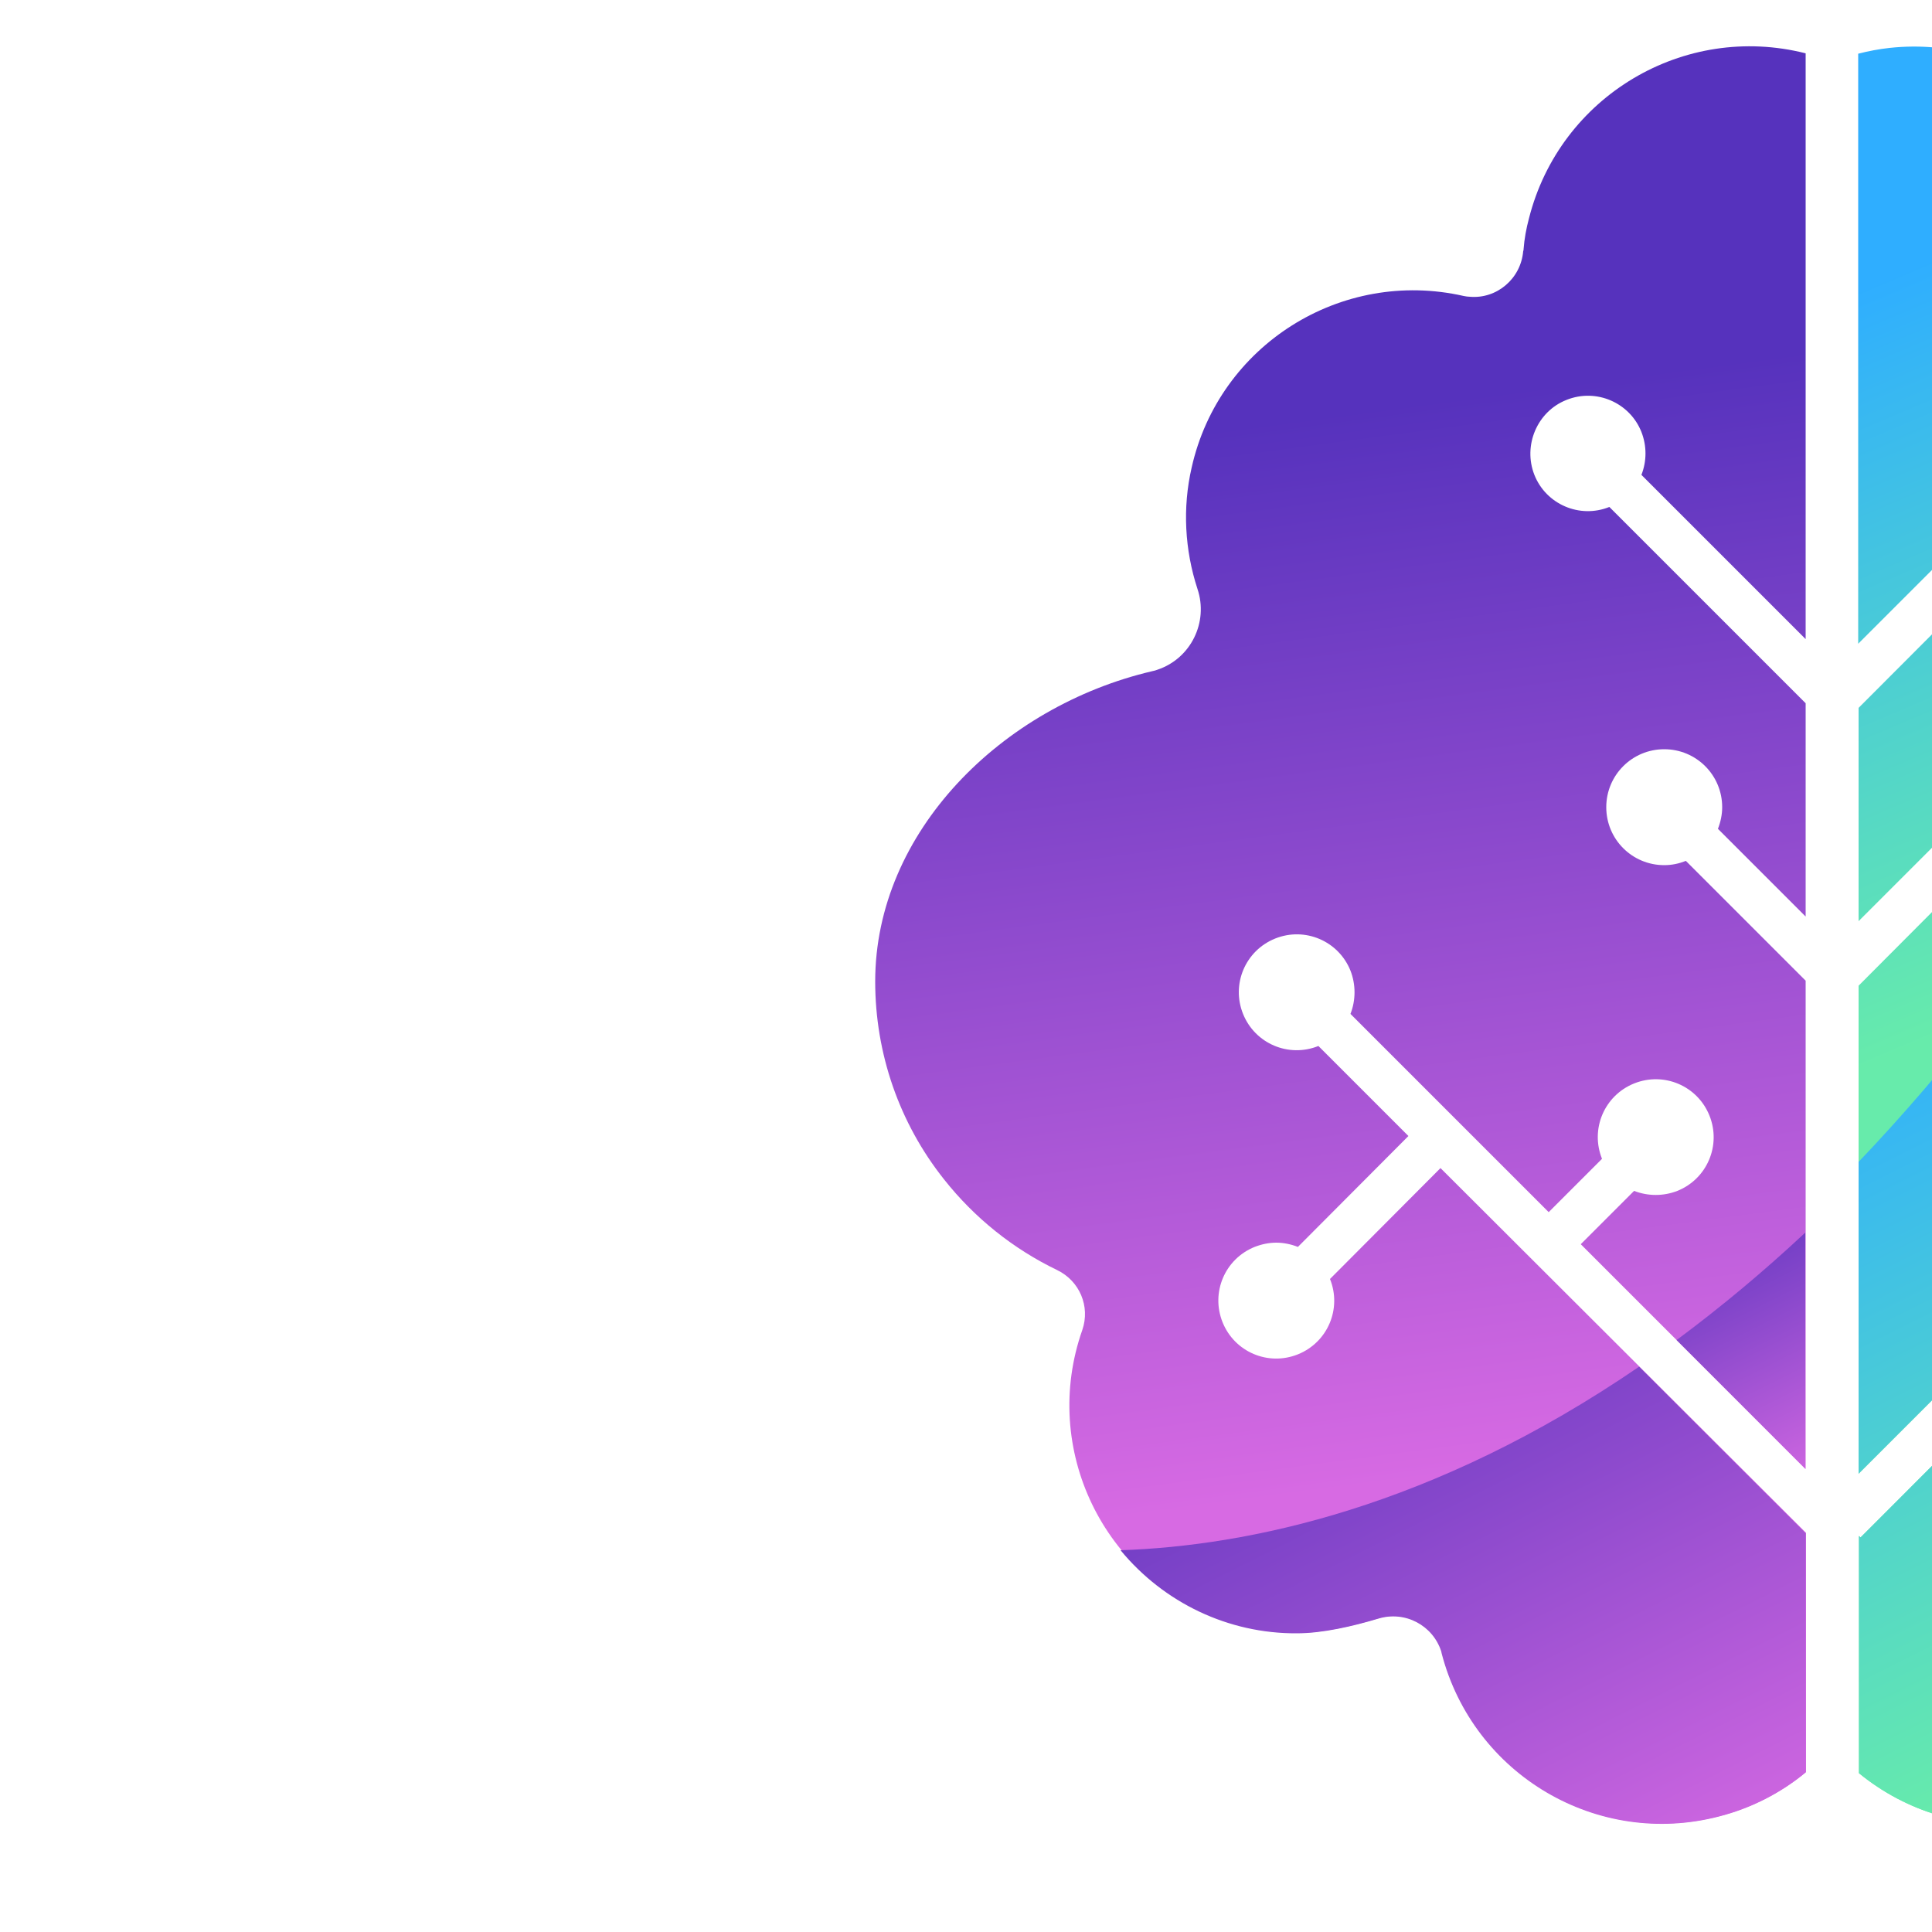 <?xml version="1.0" encoding="utf-8"?>
<!-- Generator: Adobe Illustrator 24.0.1, SVG Export Plug-In . SVG Version: 6.00 Build 0)  -->
<svg version="1.1" id="Calque_1" xmlns="http://www.w3.org/2000/svg" xmlns:xlink="http://www.w3.org/1999/xlink" x="0px" y="0px"
	 viewBox="0 0 500 500" style="enable-background:new 0 0 500 500;" xml:space="preserve">
<style type="text/css">
	.st0{fill:url(#SVGID_1_);}
	.st1{fill:url(#SVGID_2_);}
	.st2{fill:url(#SVGID_3_);}
	.st3{fill:url(#SVGID_4_);}
	.st4{fill:url(#SVGID_5_);}
</style>
<linearGradient id="SVGID_1_" gradientUnits="userSpaceOnUse" x1="342.917" y1="394.656" x2="379.347" y2="120.756" gradientTransform="matrix(1 0 0 -1 0 502)">
	<stop  offset="0" style="stop-color:#5632BD"/>
	<stop  offset="1" style="stop-color:#D76AE3"/>
</linearGradient>
<path class="st0" d="M372.8,302.3L344.2,331c3.1,7.7-0.6,16.4-8.3,19.5c-7.7,3.1-16.4-0.6-19.5-8.3c-3.1-7.7,0.6-16.4,8.3-19.5
	c1.8-0.7,3.7-1.1,5.6-1.1c1.9,0,3.8,0.4,5.6,1.1l28.6-28.7l-23.3-23.3c-7.7,3.1-16.4-0.6-19.5-8.3c-3.1-7.7,0.6-16.4,8.3-19.5
	s16.4,0.6,19.5,8.3c1.4,3.6,1.4,7.6,0,11.2l51.3,51.3l13.8-13.8c-3.1-7.7,0.6-16.4,8.3-19.5c7.7-3.1,16.4,0.6,19.5,8.3
	c3.1,7.7-0.6,16.4-8.3,19.5c-3.6,1.4-7.6,1.4-11.2,0L409.1,322l58.2,58.2V253.8l-31-31c-1.8,0.7-3.6,1.1-5.6,1.1
	c-8.3,0-15-6.7-15-15s6.7-15,15-15c8.3,0,15,6.7,15,15c0,1.9-0.4,3.8-1.1,5.6l22.7,22.7V182l-50.8-50.8c-7.7,3.1-16.4-0.7-19.4-8.3
	s0.7-16.4,8.3-19.4c7.7-3.1,16.4,0.7,19.4,8.3c1.4,3.6,1.4,7.5,0,11.1l42.5,42.5V13.8c-31.5-8-63.6,11.1-71.6,42.7
	c-0.7,2.6-1.2,5.3-1.4,8c0,0.2,0,0.3-0.1,0.5c-0.6,7.1-6.8,12.4-13.8,11.8c-0.5,0-1.1-0.1-1.6-0.2c-31.7-7.2-63.3,12.7-70.4,44.4
	c-2.4,10.4-1.8,21.3,1.5,31.4c2.9,8.6-1.7,18-10.3,20.9c-0.5,0.2-0.9,0.3-1.4,0.4c-38.9,9.1-71.7,41.6-71.7,80.3
	c0,18.6,6.2,36.6,17.8,51.2c7.9,10,17.9,18,29.3,23.5c5.8,2.8,8.6,9.4,6.5,15.5c-10.8,30.7,5.4,64.3,36.1,75.1
	c6.3,2.2,12.9,3.3,19.5,3.3c6.7,0,14.4-1.8,21.1-3.8c6.9-2.1,14.1,1.7,16.3,8.5c0,0.2,0.1,0.3,0.1,0.5c8.2,31.5,40.3,50.4,71.8,42.2
	c8.2-2.1,15.9-6,22.4-11.4v-61.9L372.8,302.3z"/>
<linearGradient id="SVGID_2_" gradientUnits="userSpaceOnUse" x1="557.124" y1="257.114" x2="484.244" y2="428.724" gradientTransform="matrix(1 0 0 -1 0 502)">
	<stop  offset="0" style="stop-color:#67EBAB"/>
	<stop  offset="0.43" style="stop-color:#50D2CD"/>
	<stop  offset="1" style="stop-color:#2FAEFF"/>
</linearGradient>
<path class="st1" d="M706,209.1c-13.2-17.3-33.5-30.1-55.8-35.4c-8.8-2.2-14.2-11.1-12.1-19.9c0.1-0.5,0.3-0.9,0.4-1.4
	c8.2-25-1.2-52.4-23.1-67.1c-8.4-5.7-18.1-9.2-28.2-9.9c-5.9-0.5-11.9,0-17.7,1.3c-7.6,1.7-14.7-3.8-15.5-11.6c0-0.2,0-0.4-0.1-0.5
	c-3.5-32.3-32.6-55.7-64.9-52.2c-2.7,0.3-5.4,0.8-8.1,1.5v152.7l43.7-43.7c-3.1-7.7,0.6-16.4,8.3-19.5c7.7-3.1,16.4,0.6,19.5,8.3
	c3.1,7.7-0.6,16.4-8.3,19.5c-3.6,1.4-7.6,1.4-11.2,0L481,183.2v55.2l23.9-23.9c-3.1-7.7,0.6-16.4,8.3-19.5
	c7.7-3.1,16.4,0.6,19.5,8.3c3.1,7.7-0.6,16.4-8.3,19.5c-3.6,1.4-7.6,1.4-11.2,0L481,255.1v126.3l58.7-58.7l-14.5-14.6
	c-7.7,3.1-16.4-0.6-19.5-8.3c-3.1-7.7,0.6-16.4,8.3-19.5c7.7-3.1,16.4,0.6,19.5,8.3c1.4,3.6,1.4,7.6,0,11.2l14.6,14.6l52-52
	c-3.1-7.7,0.6-16.4,8.3-19.5c7.7-3.1,16.4,0.6,19.5,8.3c3.1,7.7-0.6,16.4-8.3,19.5c-3.6,1.4-7.6,1.4-11.2,0l-23.9,23.9l28.1,28.1
	c7.7-3.1,16.4,0.6,19.5,8.3s-0.6,16.4-8.3,19.5c-7.7,3.1-16.4-0.6-19.5-8.3c-0.7-1.8-1.1-3.7-1.1-5.6c0-1.9,0.4-3.8,1.1-5.5
	l-28.1-28l-94.7,94.8l-0.4-0.4v61.4c25.2,20.6,62.3,16.8,82.9-8.4c5.4-6.6,9.2-14.2,11.4-22.4c1.9-6.9,9-11,16-9.1
	c0.2,0,0.3,0.1,0.5,0.1c6.6,2.1,14.4,3.8,21.1,3.8c32.6-0.1,59-26.5,58.9-59.1c0-6.6-1.1-13.1-3.3-19.3c-2.1-6,0.6-12.7,6.4-15.5
	c28.8-13.8,47.1-42.9,47.1-74.8C721.9,237.5,715.9,222.1,706,209.1z"/>
<linearGradient id="SVGID_3_" gradientUnits="userSpaceOnUse" x1="339.934" y1="179.764" x2="429.574" y2="1.714" gradientTransform="matrix(1 0 0 -1 0 502)">
	<stop  offset="0" style="stop-color:#5632BD"/>
	<stop  offset="1" style="stop-color:#D76AE3"/>
</linearGradient>
<path class="st2" d="M424.2,353.7c-53.5,36.6-101.4,46.4-134.2,47.5c11.2,13.6,27.9,21.6,45.6,21.5c6.7,0,14.4-1.8,21.1-3.8
	c6.9-2.1,14.1,1.7,16.3,8.5c0,0.2,0.1,0.3,0.1,0.5c8.2,31.5,40.3,50.4,71.8,42.2c8.2-2.1,15.9-6,22.4-11.4v-61.9L424.2,353.7z"/>
<linearGradient id="SVGID_4_" gradientUnits="userSpaceOnUse" x1="439.472" y1="191.128" x2="476.392" y2="117.788" gradientTransform="matrix(1 0 0 -1 0 502)">
	<stop  offset="0" style="stop-color:#5632BD"/>
	<stop  offset="1" style="stop-color:#D76AE3"/>
</linearGradient>
<path class="st3" d="M467.2,319c-10.6,9.9-21.7,19.2-33.3,27.8l33.3,33.3V319z"/>
<linearGradient id="SVGID_5_" gradientUnits="userSpaceOnUse" x1="630.978" y1="94.846" x2="543.988" y2="268.816" gradientTransform="matrix(1 0 0 -1 0 502)">
	<stop  offset="0" style="stop-color:#67EBAB"/>
	<stop  offset="0.43" style="stop-color:#50D2CD"/>
	<stop  offset="1" style="stop-color:#2FAEFF"/>
</linearGradient>
<path class="st4" d="M706,209.1c-13.2-17.3-33.5-30.1-55.8-35.4c-8.8-2.2-14.2-11.1-12.1-19.9c0.1-0.5,0.3-0.9,0.4-1.4
	c8.2-25-1.2-52.4-23.1-67.1C572.4,184.8,526,253.5,481,300.7v80.7l58.7-58.7l-14.5-14.6c-7.7,3.1-16.4-0.6-19.5-8.3
	c-3.1-7.7,0.6-16.4,8.3-19.5c7.7-3.1,16.4,0.6,19.5,8.3c1.4,3.6,1.4,7.6,0,11.2l14.6,14.6l52-52c-3.1-7.7,0.6-16.4,8.3-19.5
	c7.7-3.1,16.4,0.6,19.5,8.3c3.1,7.7-0.6,16.4-8.3,19.5c-3.6,1.4-7.6,1.4-11.2,0l-23.9,23.9l28.1,28.1c7.7-3.1,16.4,0.6,19.5,8.3
	s-0.6,16.4-8.3,19.5c-7.7,3.1-16.4-0.6-19.5-8.3c-0.7-1.8-1.1-3.7-1.1-5.6c0-1.9,0.4-3.8,1.1-5.5l-28.1-28l-94.7,94.8l-0.4-0.4v61.4
	c25.2,20.6,62.3,16.8,82.9-8.4c5.4-6.6,9.2-14.2,11.4-22.4c1.9-6.9,9-11,16-9.1c0.2,0,0.3,0.1,0.5,0.1c6.6,2.1,14.4,3.8,21.1,3.8
	c32.6-0.1,59-26.5,58.9-59.1c0-6.6-1.1-13.1-3.3-19.3c-2.1-6,0.6-12.7,6.4-15.5c28.8-13.8,47.1-42.9,47.1-74.8
	C721.9,237.5,715.9,222.1,706,209.1z"/>
</svg>
